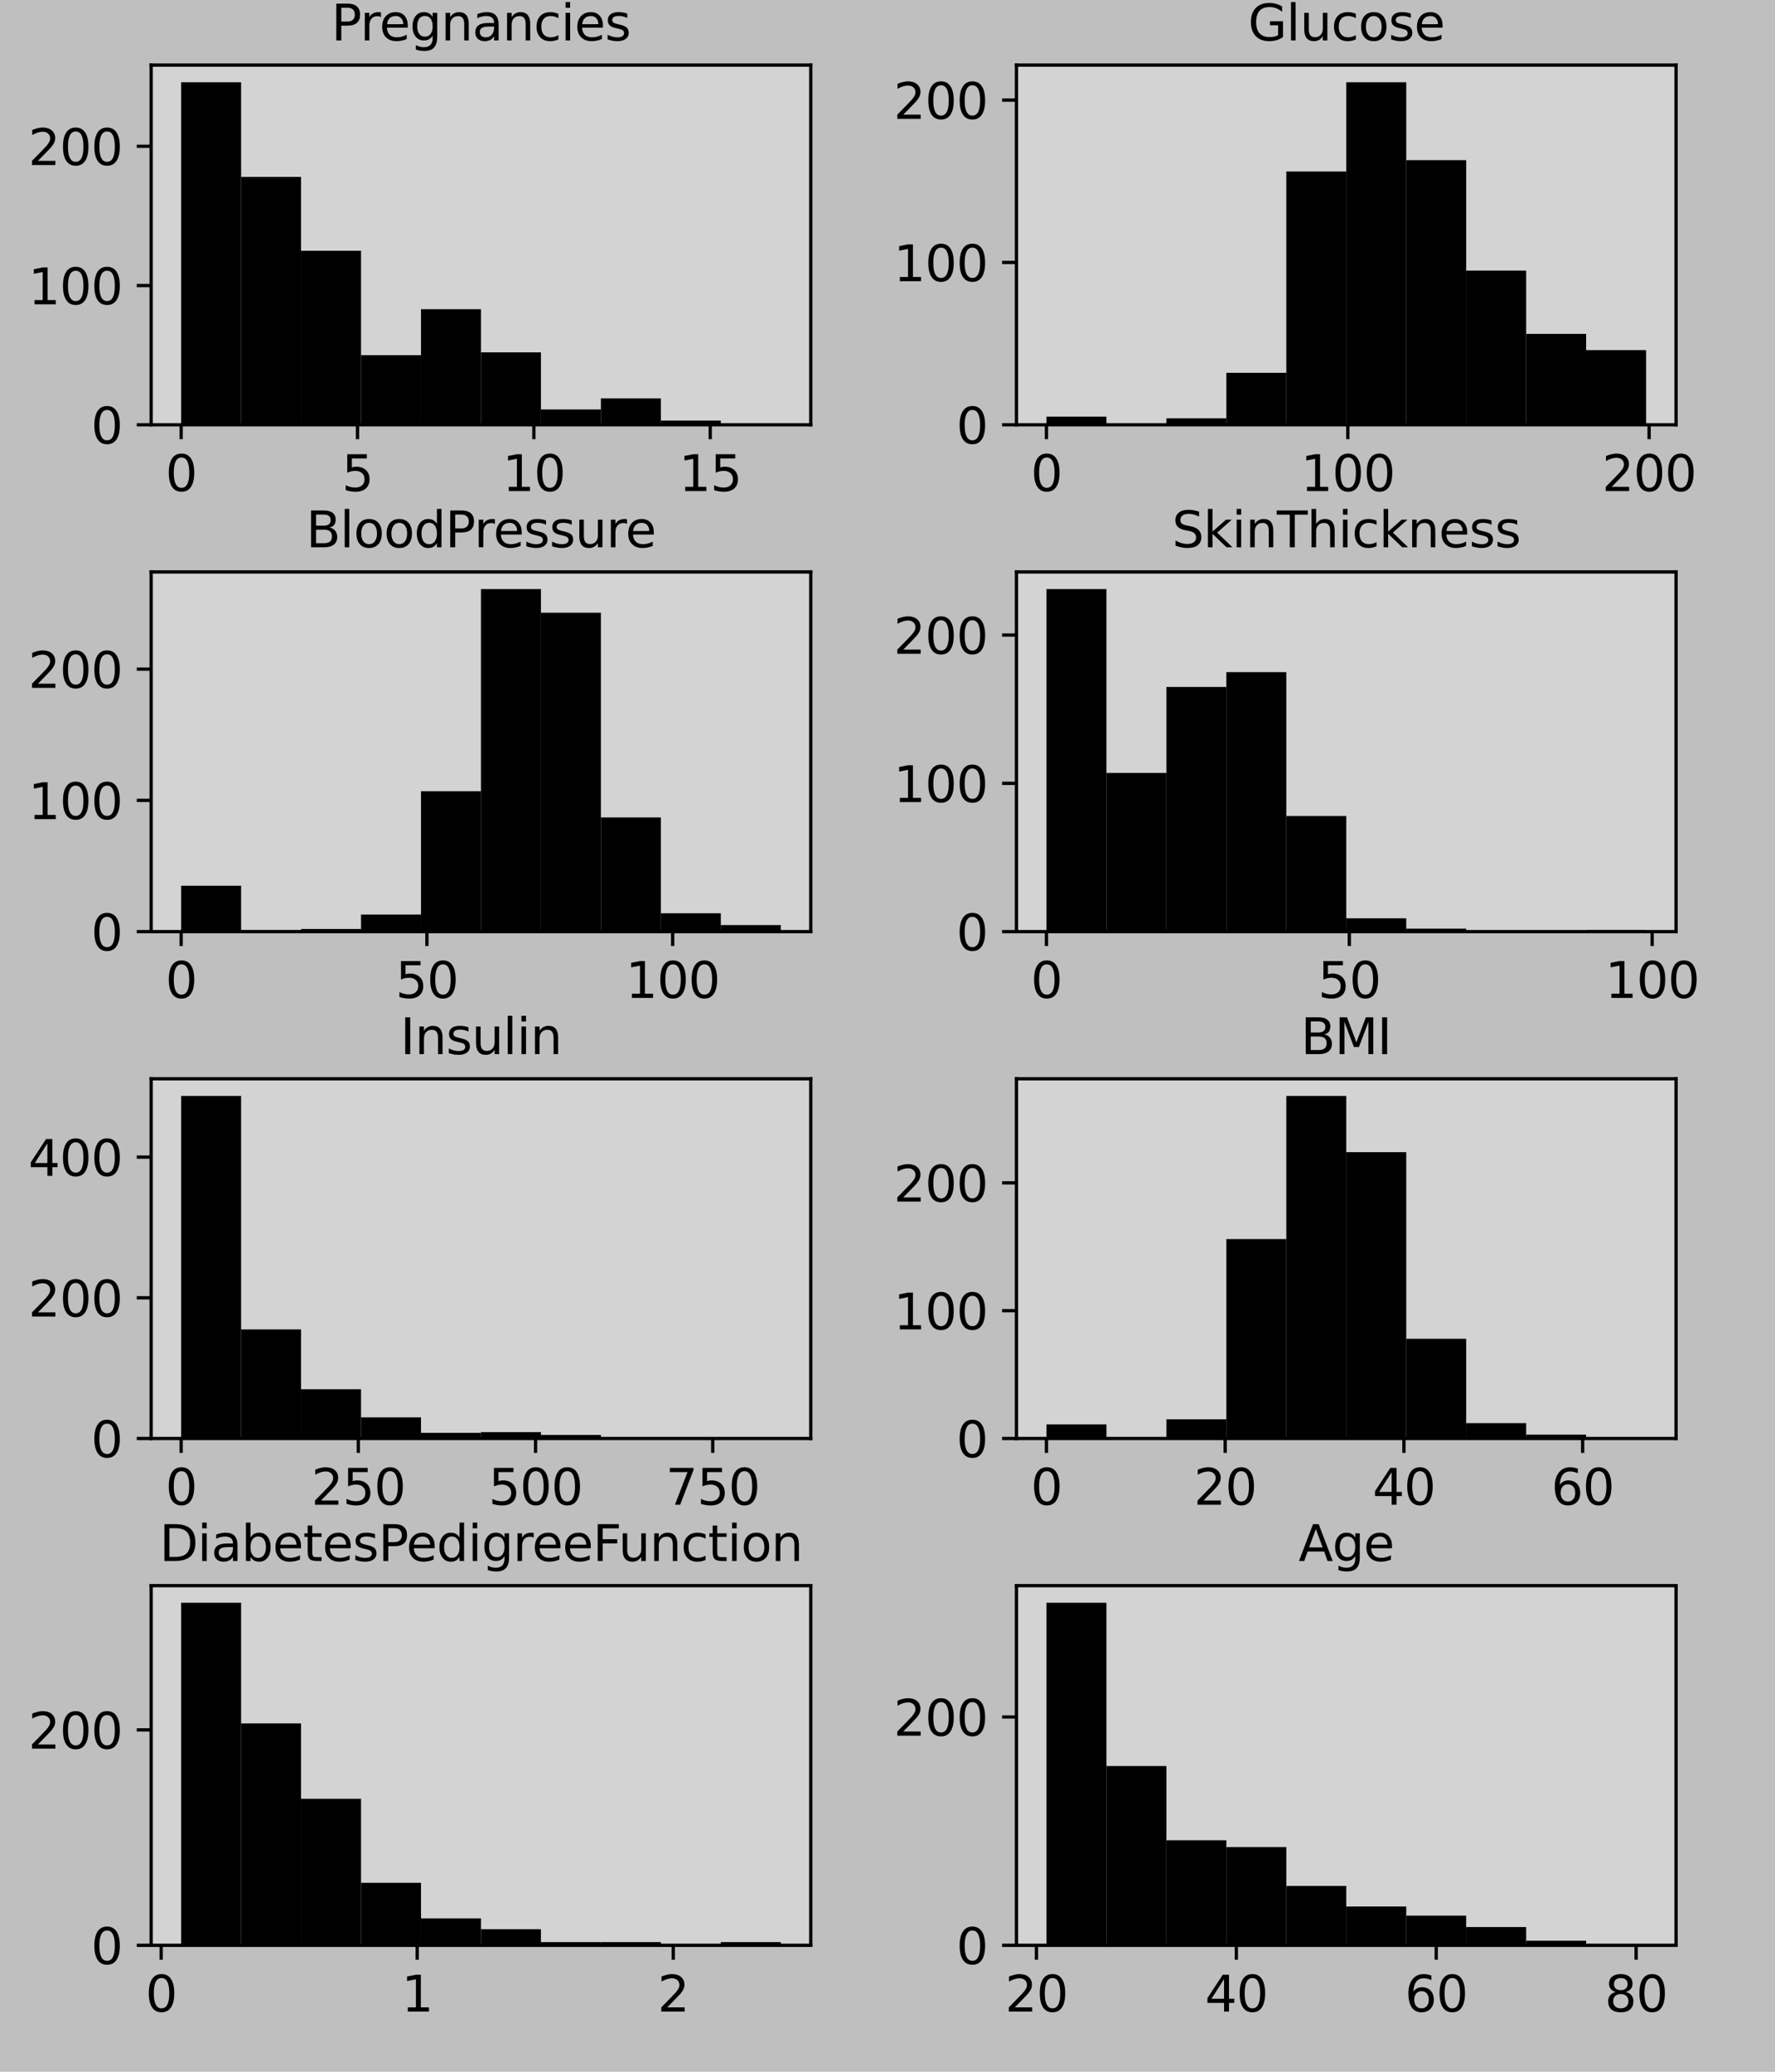 <?xml version="1.0" encoding="utf-8" standalone="no"?>
<!DOCTYPE svg PUBLIC "-//W3C//DTD SVG 1.1//EN"
  "http://www.w3.org/Graphics/SVG/1.1/DTD/svg11.dtd">
<svg xmlns:xlink="http://www.w3.org/1999/xlink" width="432pt" height="504pt" viewBox="0 0 432 504" xmlns="http://www.w3.org/2000/svg" version="1.1">
 <defs>
  <style type="text/css">*{stroke-linejoin: round; stroke-linecap: butt}</style>
 </defs>
 <g id="figure_1">
  <g id="patch_1">
   <path d="M 0 504 
L 432 504 
L 432 0 
L 0 0 
z
" style="fill: #bfbfbf"/>
  </g>
  <g id="axes_1">
   <g id="patch_2">
    <path d="M 36.79 103.34 
L 197.325 103.34 
L 197.325 15.84 
L 36.79 15.84 
z
" style="fill: #d3d3d3"/>
   </g>
   <g id="patch_3">
    <path d="M 44.087 103.34 
L 58.681 103.34 
L 58.681 20.007 
L 44.087 20.007 
z
" clip-path="url(#p2e4be256dd)"/>
   </g>
   <g id="patch_4">
    <path d="M 58.681 103.34 
L 73.275 103.34 
L 73.275 43.042 
L 58.681 43.042 
z
" clip-path="url(#p2e4be256dd)"/>
   </g>
   <g id="patch_5">
    <path d="M 73.275 103.34 
L 87.869 103.34 
L 87.869 60.996 
L 73.275 60.996 
z
" clip-path="url(#p2e4be256dd)"/>
   </g>
   <g id="patch_6">
    <path d="M 87.869 103.34 
L 102.463 103.34 
L 102.463 86.402 
L 87.869 86.402 
z
" clip-path="url(#p2e4be256dd)"/>
   </g>
   <g id="patch_7">
    <path d="M 102.463 103.34 
L 117.058 103.34 
L 117.058 75.223 
L 102.463 75.223 
z
" clip-path="url(#p2e4be256dd)"/>
   </g>
   <g id="patch_8">
    <path d="M 117.058 103.34 
L 131.652 103.34 
L 131.652 85.725 
L 117.058 85.725 
z
" clip-path="url(#p2e4be256dd)"/>
   </g>
   <g id="patch_9">
    <path d="M 131.652 103.34 
L 146.246 103.34 
L 146.246 99.614 
L 131.652 99.614 
z
" clip-path="url(#p2e4be256dd)"/>
   </g>
   <g id="patch_10">
    <path d="M 146.246 103.34 
L 160.84 103.34 
L 160.84 96.904 
L 146.246 96.904 
z
" clip-path="url(#p2e4be256dd)"/>
   </g>
   <g id="patch_11">
    <path d="M 160.84 103.34 
L 175.434 103.34 
L 175.434 102.324 
L 160.84 102.324 
z
" clip-path="url(#p2e4be256dd)"/>
   </g>
   <g id="patch_12">
    <path d="M 175.434 103.34 
L 190.028 103.34 
L 190.028 103.001 
L 175.434 103.001 
z
" clip-path="url(#p2e4be256dd)"/>
   </g>
   <g id="matplotlib.axis_1">
    <g id="xtick_1">
     <g id="line2d_1">
      <defs>
       <path id="mf053d00cb0" d="M 0 0 
L 0 3.5 
" style="stroke: #000000; stroke-width: 0.8"/>
      </defs>
      <g>
       <use xlink:href="#mf053d00cb0" x="44.087" y="103.34" style="stroke: #000000; stroke-width: 0.8"/>
      </g>
     </g>
     <g id="text_1">
      <!-- 0 -->
      <g transform="translate(40.27 119.458)scale(0.12 -0.12)">
       <defs>
        <path id="DejaVuSans-30" d="M 2034 4250 
Q 1547 4250 1301 3770 
Q 1056 3291 1056 2328 
Q 1056 1369 1301 889 
Q 1547 409 2034 409 
Q 2525 409 2770 889 
Q 3016 1369 3016 2328 
Q 3016 3291 2770 3770 
Q 2525 4250 2034 4250 
z
M 2034 4750 
Q 2819 4750 3233 4129 
Q 3647 3509 3647 2328 
Q 3647 1150 3233 529 
Q 2819 -91 2034 -91 
Q 1250 -91 836 529 
Q 422 1150 422 2328 
Q 422 3509 836 4129 
Q 1250 4750 2034 4750 
z
" transform="scale(0.016)"/>
       </defs>
       <use xlink:href="#DejaVuSans-30"/>
      </g>
     </g>
    </g>
    <g id="xtick_2">
     <g id="line2d_2">
      <g>
       <use xlink:href="#mf053d00cb0" x="87.011" y="103.34" style="stroke: #000000; stroke-width: 0.8"/>
      </g>
     </g>
     <g id="text_2">
      <!-- 5 -->
      <g transform="translate(83.193 119.458)scale(0.12 -0.12)">
       <defs>
        <path id="DejaVuSans-35" d="M 691 4666 
L 3169 4666 
L 3169 4134 
L 1269 4134 
L 1269 2991 
Q 1406 3038 1543 3061 
Q 1681 3084 1819 3084 
Q 2600 3084 3056 2656 
Q 3513 2228 3513 1497 
Q 3513 744 3044 326 
Q 2575 -91 1722 -91 
Q 1428 -91 1123 -41 
Q 819 9 494 109 
L 494 744 
Q 775 591 1075 516 
Q 1375 441 1709 441 
Q 2250 441 2565 725 
Q 2881 1009 2881 1497 
Q 2881 1984 2565 2268 
Q 2250 2553 1709 2553 
Q 1456 2553 1204 2497 
Q 953 2441 691 2322 
L 691 4666 
z
" transform="scale(0.016)"/>
       </defs>
       <use xlink:href="#DejaVuSans-35"/>
      </g>
     </g>
    </g>
    <g id="xtick_3">
     <g id="line2d_3">
      <g>
       <use xlink:href="#mf053d00cb0" x="129.935" y="103.34" style="stroke: #000000; stroke-width: 0.8"/>
      </g>
     </g>
     <g id="text_3">
      <!-- 10 -->
      <g transform="translate(122.3 119.458)scale(0.12 -0.12)">
       <defs>
        <path id="DejaVuSans-31" d="M 794 531 
L 1825 531 
L 1825 4091 
L 703 3866 
L 703 4441 
L 1819 4666 
L 2450 4666 
L 2450 531 
L 3481 531 
L 3481 0 
L 794 0 
L 794 531 
z
" transform="scale(0.016)"/>
       </defs>
       <use xlink:href="#DejaVuSans-31"/>
       <use xlink:href="#DejaVuSans-30" x="63.623"/>
      </g>
     </g>
    </g>
    <g id="xtick_4">
     <g id="line2d_4">
      <g>
       <use xlink:href="#mf053d00cb0" x="172.858" y="103.34" style="stroke: #000000; stroke-width: 0.8"/>
      </g>
     </g>
     <g id="text_4">
      <!-- 15 -->
      <g transform="translate(165.223 119.458)scale(0.12 -0.12)">
       <use xlink:href="#DejaVuSans-31"/>
       <use xlink:href="#DejaVuSans-35" x="63.623"/>
      </g>
     </g>
    </g>
   </g>
   <g id="matplotlib.axis_2">
    <g id="ytick_1">
     <g id="line2d_5">
      <defs>
       <path id="m7ae4599ee4" d="M 0 0 
L -3.5 0 
" style="stroke: #000000; stroke-width: 0.8"/>
      </defs>
      <g>
       <use xlink:href="#m7ae4599ee4" x="36.79" y="103.34" style="stroke: #000000; stroke-width: 0.8"/>
      </g>
     </g>
     <g id="text_5">
      <!-- 0 -->
      <g transform="translate(22.155 107.899)scale(0.12 -0.12)">
       <use xlink:href="#DejaVuSans-30"/>
      </g>
     </g>
    </g>
    <g id="ytick_2">
     <g id="line2d_6">
      <g>
       <use xlink:href="#m7ae4599ee4" x="36.79" y="69.465" style="stroke: #000000; stroke-width: 0.8"/>
      </g>
     </g>
     <g id="text_6">
      <!-- 100 -->
      <g transform="translate(6.885 74.024)scale(0.12 -0.12)">
       <use xlink:href="#DejaVuSans-31"/>
       <use xlink:href="#DejaVuSans-30" x="63.623"/>
       <use xlink:href="#DejaVuSans-30" x="127.246"/>
      </g>
     </g>
    </g>
    <g id="ytick_3">
     <g id="line2d_7">
      <g>
       <use xlink:href="#m7ae4599ee4" x="36.79" y="35.589" style="stroke: #000000; stroke-width: 0.8"/>
      </g>
     </g>
     <g id="text_7">
      <!-- 200 -->
      <g transform="translate(6.885 40.148)scale(0.12 -0.12)">
       <defs>
        <path id="DejaVuSans-32" d="M 1228 531 
L 3431 531 
L 3431 0 
L 469 0 
L 469 531 
Q 828 903 1448 1529 
Q 2069 2156 2228 2338 
Q 2531 2678 2651 2914 
Q 2772 3150 2772 3378 
Q 2772 3750 2511 3984 
Q 2250 4219 1831 4219 
Q 1534 4219 1204 4116 
Q 875 4013 500 3803 
L 500 4441 
Q 881 4594 1212 4672 
Q 1544 4750 1819 4750 
Q 2544 4750 2975 4387 
Q 3406 4025 3406 3419 
Q 3406 3131 3298 2873 
Q 3191 2616 2906 2266 
Q 2828 2175 2409 1742 
Q 1991 1309 1228 531 
z
" transform="scale(0.016)"/>
       </defs>
       <use xlink:href="#DejaVuSans-32"/>
       <use xlink:href="#DejaVuSans-30" x="63.623"/>
       <use xlink:href="#DejaVuSans-30" x="127.246"/>
      </g>
     </g>
    </g>
   </g>
   <g id="patch_13">
    <path d="M 36.79 103.34 
L 36.79 15.84 
" style="fill: none; stroke: #000000; stroke-width: 0.8; stroke-linejoin: miter; stroke-linecap: square"/>
   </g>
   <g id="patch_14">
    <path d="M 197.325 103.34 
L 197.325 15.84 
" style="fill: none; stroke: #000000; stroke-width: 0.8; stroke-linejoin: miter; stroke-linecap: square"/>
   </g>
   <g id="patch_15">
    <path d="M 36.79 103.34 
L 197.325 103.34 
" style="fill: none; stroke: #000000; stroke-width: 0.8; stroke-linejoin: miter; stroke-linecap: square"/>
   </g>
   <g id="patch_16">
    <path d="M 36.79 15.84 
L 197.325 15.84 
" style="fill: none; stroke: #000000; stroke-width: 0.8; stroke-linejoin: miter; stroke-linecap: square"/>
   </g>
   <g id="text_8">
    <!-- Pregnancies -->
    <g transform="translate(80.647 9.84)scale(0.12 -0.12)">
     <defs>
      <path id="DejaVuSans-50" d="M 1259 4147 
L 1259 2394 
L 2053 2394 
Q 2494 2394 2734 2622 
Q 2975 2850 2975 3272 
Q 2975 3691 2734 3919 
Q 2494 4147 2053 4147 
L 1259 4147 
z
M 628 4666 
L 2053 4666 
Q 2838 4666 3239 4311 
Q 3641 3956 3641 3272 
Q 3641 2581 3239 2228 
Q 2838 1875 2053 1875 
L 1259 1875 
L 1259 0 
L 628 0 
L 628 4666 
z
" transform="scale(0.016)"/>
      <path id="DejaVuSans-72" d="M 2631 2963 
Q 2534 3019 2420 3045 
Q 2306 3072 2169 3072 
Q 1681 3072 1420 2755 
Q 1159 2438 1159 1844 
L 1159 0 
L 581 0 
L 581 3500 
L 1159 3500 
L 1159 2956 
Q 1341 3275 1631 3429 
Q 1922 3584 2338 3584 
Q 2397 3584 2469 3576 
Q 2541 3569 2628 3553 
L 2631 2963 
z
" transform="scale(0.016)"/>
      <path id="DejaVuSans-65" d="M 3597 1894 
L 3597 1613 
L 953 1613 
Q 991 1019 1311 708 
Q 1631 397 2203 397 
Q 2534 397 2845 478 
Q 3156 559 3463 722 
L 3463 178 
Q 3153 47 2828 -22 
Q 2503 -91 2169 -91 
Q 1331 -91 842 396 
Q 353 884 353 1716 
Q 353 2575 817 3079 
Q 1281 3584 2069 3584 
Q 2775 3584 3186 3129 
Q 3597 2675 3597 1894 
z
M 3022 2063 
Q 3016 2534 2758 2815 
Q 2500 3097 2075 3097 
Q 1594 3097 1305 2825 
Q 1016 2553 972 2059 
L 3022 2063 
z
" transform="scale(0.016)"/>
      <path id="DejaVuSans-67" d="M 2906 1791 
Q 2906 2416 2648 2759 
Q 2391 3103 1925 3103 
Q 1463 3103 1205 2759 
Q 947 2416 947 1791 
Q 947 1169 1205 825 
Q 1463 481 1925 481 
Q 2391 481 2648 825 
Q 2906 1169 2906 1791 
z
M 3481 434 
Q 3481 -459 3084 -895 
Q 2688 -1331 1869 -1331 
Q 1566 -1331 1297 -1286 
Q 1028 -1241 775 -1147 
L 775 -588 
Q 1028 -725 1275 -790 
Q 1522 -856 1778 -856 
Q 2344 -856 2625 -561 
Q 2906 -266 2906 331 
L 2906 616 
Q 2728 306 2450 153 
Q 2172 0 1784 0 
Q 1141 0 747 490 
Q 353 981 353 1791 
Q 353 2603 747 3093 
Q 1141 3584 1784 3584 
Q 2172 3584 2450 3431 
Q 2728 3278 2906 2969 
L 2906 3500 
L 3481 3500 
L 3481 434 
z
" transform="scale(0.016)"/>
      <path id="DejaVuSans-6e" d="M 3513 2113 
L 3513 0 
L 2938 0 
L 2938 2094 
Q 2938 2591 2744 2837 
Q 2550 3084 2163 3084 
Q 1697 3084 1428 2787 
Q 1159 2491 1159 1978 
L 1159 0 
L 581 0 
L 581 3500 
L 1159 3500 
L 1159 2956 
Q 1366 3272 1645 3428 
Q 1925 3584 2291 3584 
Q 2894 3584 3203 3211 
Q 3513 2838 3513 2113 
z
" transform="scale(0.016)"/>
      <path id="DejaVuSans-61" d="M 2194 1759 
Q 1497 1759 1228 1600 
Q 959 1441 959 1056 
Q 959 750 1161 570 
Q 1363 391 1709 391 
Q 2188 391 2477 730 
Q 2766 1069 2766 1631 
L 2766 1759 
L 2194 1759 
z
M 3341 1997 
L 3341 0 
L 2766 0 
L 2766 531 
Q 2569 213 2275 61 
Q 1981 -91 1556 -91 
Q 1019 -91 701 211 
Q 384 513 384 1019 
Q 384 1609 779 1909 
Q 1175 2209 1959 2209 
L 2766 2209 
L 2766 2266 
Q 2766 2663 2505 2880 
Q 2244 3097 1772 3097 
Q 1472 3097 1187 3025 
Q 903 2953 641 2809 
L 641 3341 
Q 956 3463 1253 3523 
Q 1550 3584 1831 3584 
Q 2591 3584 2966 3190 
Q 3341 2797 3341 1997 
z
" transform="scale(0.016)"/>
      <path id="DejaVuSans-63" d="M 3122 3366 
L 3122 2828 
Q 2878 2963 2633 3030 
Q 2388 3097 2138 3097 
Q 1578 3097 1268 2742 
Q 959 2388 959 1747 
Q 959 1106 1268 751 
Q 1578 397 2138 397 
Q 2388 397 2633 464 
Q 2878 531 3122 666 
L 3122 134 
Q 2881 22 2623 -34 
Q 2366 -91 2075 -91 
Q 1284 -91 818 406 
Q 353 903 353 1747 
Q 353 2603 823 3093 
Q 1294 3584 2113 3584 
Q 2378 3584 2631 3529 
Q 2884 3475 3122 3366 
z
" transform="scale(0.016)"/>
      <path id="DejaVuSans-69" d="M 603 3500 
L 1178 3500 
L 1178 0 
L 603 0 
L 603 3500 
z
M 603 4863 
L 1178 4863 
L 1178 4134 
L 603 4134 
L 603 4863 
z
" transform="scale(0.016)"/>
      <path id="DejaVuSans-73" d="M 2834 3397 
L 2834 2853 
Q 2591 2978 2328 3040 
Q 2066 3103 1784 3103 
Q 1356 3103 1142 2972 
Q 928 2841 928 2578 
Q 928 2378 1081 2264 
Q 1234 2150 1697 2047 
L 1894 2003 
Q 2506 1872 2764 1633 
Q 3022 1394 3022 966 
Q 3022 478 2636 193 
Q 2250 -91 1575 -91 
Q 1294 -91 989 -36 
Q 684 19 347 128 
L 347 722 
Q 666 556 975 473 
Q 1284 391 1588 391 
Q 1994 391 2212 530 
Q 2431 669 2431 922 
Q 2431 1156 2273 1281 
Q 2116 1406 1581 1522 
L 1381 1569 
Q 847 1681 609 1914 
Q 372 2147 372 2553 
Q 372 3047 722 3315 
Q 1072 3584 1716 3584 
Q 2034 3584 2315 3537 
Q 2597 3491 2834 3397 
z
" transform="scale(0.016)"/>
     </defs>
     <use xlink:href="#DejaVuSans-50"/>
     <use xlink:href="#DejaVuSans-72" x="58.553"/>
     <use xlink:href="#DejaVuSans-65" x="97.416"/>
     <use xlink:href="#DejaVuSans-67" x="158.939"/>
     <use xlink:href="#DejaVuSans-6e" x="222.416"/>
     <use xlink:href="#DejaVuSans-61" x="285.795"/>
     <use xlink:href="#DejaVuSans-6e" x="347.074"/>
     <use xlink:href="#DejaVuSans-63" x="410.453"/>
     <use xlink:href="#DejaVuSans-69" x="465.434"/>
     <use xlink:href="#DejaVuSans-65" x="493.217"/>
     <use xlink:href="#DejaVuSans-73" x="554.74"/>
    </g>
   </g>
  </g>
  <g id="axes_2">
   <g id="patch_17">
    <path d="M 247.39 103.34 
L 407.925 103.34 
L 407.925 15.84 
L 247.39 15.84 
z
" style="fill: #d3d3d3"/>
   </g>
   <g id="patch_18">
    <path d="M 254.687 103.34 
L 269.281 103.34 
L 269.281 101.365 
L 254.687 101.365 
z
" clip-path="url(#p566c06c234)"/>
   </g>
   <g id="patch_19">
    <path d="M 269.281 103.34 
L 283.875 103.34 
L 283.875 103.34 
L 269.281 103.34 
z
" clip-path="url(#p566c06c234)"/>
   </g>
   <g id="patch_20">
    <path d="M 283.875 103.34 
L 298.469 103.34 
L 298.469 101.76 
L 283.875 101.76 
z
" clip-path="url(#p566c06c234)"/>
   </g>
   <g id="patch_21">
    <path d="M 298.469 103.34 
L 313.063 103.34 
L 313.063 90.702 
L 298.469 90.702 
z
" clip-path="url(#p566c06c234)"/>
   </g>
   <g id="patch_22">
    <path d="M 313.063 103.34 
L 327.658 103.34 
L 327.658 41.729 
L 313.063 41.729 
z
" clip-path="url(#p566c06c234)"/>
   </g>
   <g id="patch_23">
    <path d="M 327.658 103.34 
L 342.252 103.34 
L 342.252 20.007 
L 327.658 20.007 
z
" clip-path="url(#p566c06c234)"/>
   </g>
   <g id="patch_24">
    <path d="M 342.252 103.34 
L 356.846 103.34 
L 356.846 38.964 
L 342.252 38.964 
z
" clip-path="url(#p566c06c234)"/>
   </g>
   <g id="patch_25">
    <path d="M 356.846 103.34 
L 371.44 103.34 
L 371.44 65.82 
L 356.846 65.82 
z
" clip-path="url(#p566c06c234)"/>
   </g>
   <g id="patch_26">
    <path d="M 371.44 103.34 
L 386.034 103.34 
L 386.034 81.223 
L 371.44 81.223 
z
" clip-path="url(#p566c06c234)"/>
   </g>
   <g id="patch_27">
    <path d="M 386.034 103.34 
L 400.628 103.34 
L 400.628 85.173 
L 386.034 85.173 
z
" clip-path="url(#p566c06c234)"/>
   </g>
   <g id="matplotlib.axis_3">
    <g id="xtick_5">
     <g id="line2d_8">
      <g>
       <use xlink:href="#mf053d00cb0" x="254.687" y="103.34" style="stroke: #000000; stroke-width: 0.8"/>
      </g>
     </g>
     <g id="text_9">
      <!-- 0 -->
      <g transform="translate(250.87 119.458)scale(0.12 -0.12)">
       <use xlink:href="#DejaVuSans-30"/>
      </g>
     </g>
    </g>
    <g id="xtick_6">
     <g id="line2d_9">
      <g>
       <use xlink:href="#mf053d00cb0" x="328.024" y="103.34" style="stroke: #000000; stroke-width: 0.8"/>
      </g>
     </g>
     <g id="text_10">
      <!-- 100 -->
      <g transform="translate(316.572 119.458)scale(0.12 -0.12)">
       <use xlink:href="#DejaVuSans-31"/>
       <use xlink:href="#DejaVuSans-30" x="63.623"/>
       <use xlink:href="#DejaVuSans-30" x="127.246"/>
      </g>
     </g>
    </g>
    <g id="xtick_7">
     <g id="line2d_10">
      <g>
       <use xlink:href="#mf053d00cb0" x="401.361" y="103.34" style="stroke: #000000; stroke-width: 0.8"/>
      </g>
     </g>
     <g id="text_11">
      <!-- 200 -->
      <g transform="translate(389.909 119.458)scale(0.12 -0.12)">
       <use xlink:href="#DejaVuSans-32"/>
       <use xlink:href="#DejaVuSans-30" x="63.623"/>
       <use xlink:href="#DejaVuSans-30" x="127.246"/>
      </g>
     </g>
    </g>
   </g>
   <g id="matplotlib.axis_4">
    <g id="ytick_4">
     <g id="line2d_11">
      <g>
       <use xlink:href="#m7ae4599ee4" x="247.39" y="103.34" style="stroke: #000000; stroke-width: 0.8"/>
      </g>
     </g>
     <g id="text_12">
      <!-- 0 -->
      <g transform="translate(232.755 107.899)scale(0.12 -0.12)">
       <use xlink:href="#DejaVuSans-30"/>
      </g>
     </g>
    </g>
    <g id="ytick_5">
     <g id="line2d_12">
      <g>
       <use xlink:href="#m7ae4599ee4" x="247.39" y="63.846" style="stroke: #000000; stroke-width: 0.8"/>
      </g>
     </g>
     <g id="text_13">
      <!-- 100 -->
      <g transform="translate(217.485 68.405)scale(0.12 -0.12)">
       <use xlink:href="#DejaVuSans-31"/>
       <use xlink:href="#DejaVuSans-30" x="63.623"/>
       <use xlink:href="#DejaVuSans-30" x="127.246"/>
      </g>
     </g>
    </g>
    <g id="ytick_6">
     <g id="line2d_13">
      <g>
       <use xlink:href="#m7ae4599ee4" x="247.39" y="24.351" style="stroke: #000000; stroke-width: 0.8"/>
      </g>
     </g>
     <g id="text_14">
      <!-- 200 -->
      <g transform="translate(217.485 28.91)scale(0.12 -0.12)">
       <use xlink:href="#DejaVuSans-32"/>
       <use xlink:href="#DejaVuSans-30" x="63.623"/>
       <use xlink:href="#DejaVuSans-30" x="127.246"/>
      </g>
     </g>
    </g>
   </g>
   <g id="patch_28">
    <path d="M 247.39 103.34 
L 247.39 15.84 
" style="fill: none; stroke: #000000; stroke-width: 0.8; stroke-linejoin: miter; stroke-linecap: square"/>
   </g>
   <g id="patch_29">
    <path d="M 407.925 103.34 
L 407.925 15.84 
" style="fill: none; stroke: #000000; stroke-width: 0.8; stroke-linejoin: miter; stroke-linecap: square"/>
   </g>
   <g id="patch_30">
    <path d="M 247.39 103.34 
L 407.925 103.34 
" style="fill: none; stroke: #000000; stroke-width: 0.8; stroke-linejoin: miter; stroke-linecap: square"/>
   </g>
   <g id="patch_31">
    <path d="M 247.39 15.84 
L 407.925 15.84 
" style="fill: none; stroke: #000000; stroke-width: 0.8; stroke-linejoin: miter; stroke-linecap: square"/>
   </g>
   <g id="text_15">
    <!-- Glucose -->
    <g transform="translate(303.751 9.84)scale(0.12 -0.12)">
     <defs>
      <path id="DejaVuSans-47" d="M 3809 666 
L 3809 1919 
L 2778 1919 
L 2778 2438 
L 4434 2438 
L 4434 434 
Q 4069 175 3628 42 
Q 3188 -91 2688 -91 
Q 1594 -91 976 548 
Q 359 1188 359 2328 
Q 359 3472 976 4111 
Q 1594 4750 2688 4750 
Q 3144 4750 3555 4637 
Q 3966 4525 4313 4306 
L 4313 3634 
Q 3963 3931 3569 4081 
Q 3175 4231 2741 4231 
Q 1884 4231 1454 3753 
Q 1025 3275 1025 2328 
Q 1025 1384 1454 906 
Q 1884 428 2741 428 
Q 3075 428 3337 486 
Q 3600 544 3809 666 
z
" transform="scale(0.016)"/>
      <path id="DejaVuSans-6c" d="M 603 4863 
L 1178 4863 
L 1178 0 
L 603 0 
L 603 4863 
z
" transform="scale(0.016)"/>
      <path id="DejaVuSans-75" d="M 544 1381 
L 544 3500 
L 1119 3500 
L 1119 1403 
Q 1119 906 1312 657 
Q 1506 409 1894 409 
Q 2359 409 2629 706 
Q 2900 1003 2900 1516 
L 2900 3500 
L 3475 3500 
L 3475 0 
L 2900 0 
L 2900 538 
Q 2691 219 2414 64 
Q 2138 -91 1772 -91 
Q 1169 -91 856 284 
Q 544 659 544 1381 
z
M 1991 3584 
L 1991 3584 
z
" transform="scale(0.016)"/>
      <path id="DejaVuSans-6f" d="M 1959 3097 
Q 1497 3097 1228 2736 
Q 959 2375 959 1747 
Q 959 1119 1226 758 
Q 1494 397 1959 397 
Q 2419 397 2687 759 
Q 2956 1122 2956 1747 
Q 2956 2369 2687 2733 
Q 2419 3097 1959 3097 
z
M 1959 3584 
Q 2709 3584 3137 3096 
Q 3566 2609 3566 1747 
Q 3566 888 3137 398 
Q 2709 -91 1959 -91 
Q 1206 -91 779 398 
Q 353 888 353 1747 
Q 353 2609 779 3096 
Q 1206 3584 1959 3584 
z
" transform="scale(0.016)"/>
     </defs>
     <use xlink:href="#DejaVuSans-47"/>
     <use xlink:href="#DejaVuSans-6c" x="77.49"/>
     <use xlink:href="#DejaVuSans-75" x="105.273"/>
     <use xlink:href="#DejaVuSans-63" x="168.652"/>
     <use xlink:href="#DejaVuSans-6f" x="223.633"/>
     <use xlink:href="#DejaVuSans-73" x="284.814"/>
     <use xlink:href="#DejaVuSans-65" x="336.914"/>
    </g>
   </g>
  </g>
  <g id="axes_3">
   <g id="patch_32">
    <path d="M 36.79 226.64 
L 197.325 226.64 
L 197.325 139.14 
L 36.79 139.14 
z
" style="fill: #d3d3d3"/>
   </g>
   <g id="patch_33">
    <path d="M 44.087 226.64 
L 58.681 226.64 
L 58.681 215.465 
L 44.087 215.465 
z
" clip-path="url(#p3c3c43b761)"/>
   </g>
   <g id="patch_34">
    <path d="M 58.681 226.64 
L 73.275 226.64 
L 73.275 226.321 
L 58.681 226.321 
z
" clip-path="url(#p3c3c43b761)"/>
   </g>
   <g id="patch_35">
    <path d="M 73.275 226.64 
L 87.869 226.64 
L 87.869 226.001 
L 73.275 226.001 
z
" clip-path="url(#p3c3c43b761)"/>
   </g>
   <g id="patch_36">
    <path d="M 87.869 226.64 
L 102.463 226.64 
L 102.463 222.489 
L 87.869 222.489 
z
" clip-path="url(#p3c3c43b761)"/>
   </g>
   <g id="patch_37">
    <path d="M 102.463 226.64 
L 117.058 226.64 
L 117.058 192.477 
L 102.463 192.477 
z
" clip-path="url(#p3c3c43b761)"/>
   </g>
   <g id="patch_38">
    <path d="M 117.058 226.64 
L 131.652 226.64 
L 131.652 143.307 
L 117.058 143.307 
z
" clip-path="url(#p3c3c43b761)"/>
   </g>
   <g id="patch_39">
    <path d="M 131.652 226.64 
L 146.246 226.64 
L 146.246 149.054 
L 131.652 149.054 
z
" clip-path="url(#p3c3c43b761)"/>
   </g>
   <g id="patch_40">
    <path d="M 146.246 226.64 
L 160.84 226.64 
L 160.84 198.862 
L 146.246 198.862 
z
" clip-path="url(#p3c3c43b761)"/>
   </g>
   <g id="patch_41">
    <path d="M 160.84 226.64 
L 175.434 226.64 
L 175.434 222.17 
L 160.84 222.17 
z
" clip-path="url(#p3c3c43b761)"/>
   </g>
   <g id="patch_42">
    <path d="M 175.434 226.64 
L 190.028 226.64 
L 190.028 225.044 
L 175.434 225.044 
z
" clip-path="url(#p3c3c43b761)"/>
   </g>
   <g id="matplotlib.axis_5">
    <g id="xtick_8">
     <g id="line2d_14">
      <g>
       <use xlink:href="#mf053d00cb0" x="44.087" y="226.64" style="stroke: #000000; stroke-width: 0.8"/>
      </g>
     </g>
     <g id="text_16">
      <!-- 0 -->
      <g transform="translate(40.27 242.758)scale(0.12 -0.12)">
       <use xlink:href="#DejaVuSans-30"/>
      </g>
     </g>
    </g>
    <g id="xtick_9">
     <g id="line2d_15">
      <g>
       <use xlink:href="#mf053d00cb0" x="103.899" y="226.64" style="stroke: #000000; stroke-width: 0.8"/>
      </g>
     </g>
     <g id="text_17">
      <!-- 50 -->
      <g transform="translate(96.264 242.758)scale(0.12 -0.12)">
       <use xlink:href="#DejaVuSans-35"/>
       <use xlink:href="#DejaVuSans-30" x="63.623"/>
      </g>
     </g>
    </g>
    <g id="xtick_10">
     <g id="line2d_16">
      <g>
       <use xlink:href="#mf053d00cb0" x="163.711" y="226.64" style="stroke: #000000; stroke-width: 0.8"/>
      </g>
     </g>
     <g id="text_18">
      <!-- 100 -->
      <g transform="translate(152.258 242.758)scale(0.12 -0.12)">
       <use xlink:href="#DejaVuSans-31"/>
       <use xlink:href="#DejaVuSans-30" x="63.623"/>
       <use xlink:href="#DejaVuSans-30" x="127.246"/>
      </g>
     </g>
    </g>
   </g>
   <g id="matplotlib.axis_6">
    <g id="ytick_7">
     <g id="line2d_17">
      <g>
       <use xlink:href="#m7ae4599ee4" x="36.79" y="226.64" style="stroke: #000000; stroke-width: 0.8"/>
      </g>
     </g>
     <g id="text_19">
      <!-- 0 -->
      <g transform="translate(22.155 231.199)scale(0.12 -0.12)">
       <use xlink:href="#DejaVuSans-30"/>
      </g>
     </g>
    </g>
    <g id="ytick_8">
     <g id="line2d_18">
      <g>
       <use xlink:href="#m7ae4599ee4" x="36.79" y="194.712" style="stroke: #000000; stroke-width: 0.8"/>
      </g>
     </g>
     <g id="text_20">
      <!-- 100 -->
      <g transform="translate(6.885 199.271)scale(0.12 -0.12)">
       <use xlink:href="#DejaVuSans-31"/>
       <use xlink:href="#DejaVuSans-30" x="63.623"/>
       <use xlink:href="#DejaVuSans-30" x="127.246"/>
      </g>
     </g>
    </g>
    <g id="ytick_9">
     <g id="line2d_19">
      <g>
       <use xlink:href="#m7ae4599ee4" x="36.79" y="162.783" style="stroke: #000000; stroke-width: 0.8"/>
      </g>
     </g>
     <g id="text_21">
      <!-- 200 -->
      <g transform="translate(6.885 167.342)scale(0.12 -0.12)">
       <use xlink:href="#DejaVuSans-32"/>
       <use xlink:href="#DejaVuSans-30" x="63.623"/>
       <use xlink:href="#DejaVuSans-30" x="127.246"/>
      </g>
     </g>
    </g>
   </g>
   <g id="patch_43">
    <path d="M 36.79 226.64 
L 36.79 139.14 
" style="fill: none; stroke: #000000; stroke-width: 0.8; stroke-linejoin: miter; stroke-linecap: square"/>
   </g>
   <g id="patch_44">
    <path d="M 197.325 226.64 
L 197.325 139.14 
" style="fill: none; stroke: #000000; stroke-width: 0.8; stroke-linejoin: miter; stroke-linecap: square"/>
   </g>
   <g id="patch_45">
    <path d="M 36.79 226.64 
L 197.325 226.64 
" style="fill: none; stroke: #000000; stroke-width: 0.8; stroke-linejoin: miter; stroke-linecap: square"/>
   </g>
   <g id="patch_46">
    <path d="M 36.79 139.14 
L 197.325 139.14 
" style="fill: none; stroke: #000000; stroke-width: 0.8; stroke-linejoin: miter; stroke-linecap: square"/>
   </g>
   <g id="text_22">
    <!-- BloodPressure -->
    <g transform="translate(74.509 133.14)scale(0.12 -0.12)">
     <defs>
      <path id="DejaVuSans-42" d="M 1259 2228 
L 1259 519 
L 2272 519 
Q 2781 519 3026 730 
Q 3272 941 3272 1375 
Q 3272 1813 3026 2020 
Q 2781 2228 2272 2228 
L 1259 2228 
z
M 1259 4147 
L 1259 2741 
L 2194 2741 
Q 2656 2741 2882 2914 
Q 3109 3088 3109 3444 
Q 3109 3797 2882 3972 
Q 2656 4147 2194 4147 
L 1259 4147 
z
M 628 4666 
L 2241 4666 
Q 2963 4666 3353 4366 
Q 3744 4066 3744 3513 
Q 3744 3084 3544 2831 
Q 3344 2578 2956 2516 
Q 3422 2416 3680 2098 
Q 3938 1781 3938 1306 
Q 3938 681 3513 340 
Q 3088 0 2303 0 
L 628 0 
L 628 4666 
z
" transform="scale(0.016)"/>
      <path id="DejaVuSans-64" d="M 2906 2969 
L 2906 4863 
L 3481 4863 
L 3481 0 
L 2906 0 
L 2906 525 
Q 2725 213 2448 61 
Q 2172 -91 1784 -91 
Q 1150 -91 751 415 
Q 353 922 353 1747 
Q 353 2572 751 3078 
Q 1150 3584 1784 3584 
Q 2172 3584 2448 3432 
Q 2725 3281 2906 2969 
z
M 947 1747 
Q 947 1113 1208 752 
Q 1469 391 1925 391 
Q 2381 391 2643 752 
Q 2906 1113 2906 1747 
Q 2906 2381 2643 2742 
Q 2381 3103 1925 3103 
Q 1469 3103 1208 2742 
Q 947 2381 947 1747 
z
" transform="scale(0.016)"/>
     </defs>
     <use xlink:href="#DejaVuSans-42"/>
     <use xlink:href="#DejaVuSans-6c" x="68.604"/>
     <use xlink:href="#DejaVuSans-6f" x="96.387"/>
     <use xlink:href="#DejaVuSans-6f" x="157.568"/>
     <use xlink:href="#DejaVuSans-64" x="218.75"/>
     <use xlink:href="#DejaVuSans-50" x="282.227"/>
     <use xlink:href="#DejaVuSans-72" x="340.779"/>
     <use xlink:href="#DejaVuSans-65" x="379.643"/>
     <use xlink:href="#DejaVuSans-73" x="441.166"/>
     <use xlink:href="#DejaVuSans-73" x="493.266"/>
     <use xlink:href="#DejaVuSans-75" x="545.365"/>
     <use xlink:href="#DejaVuSans-72" x="608.744"/>
     <use xlink:href="#DejaVuSans-65" x="647.607"/>
    </g>
   </g>
  </g>
  <g id="axes_4">
   <g id="patch_47">
    <path d="M 247.39 226.64 
L 407.925 226.64 
L 407.925 139.14 
L 247.39 139.14 
z
" style="fill: #d3d3d3"/>
   </g>
   <g id="patch_48">
    <path d="M 254.687 226.64 
L 269.281 226.64 
L 269.281 143.307 
L 254.687 143.307 
z
" clip-path="url(#p3617628bfc)"/>
   </g>
   <g id="patch_49">
    <path d="M 269.281 226.64 
L 283.875 226.64 
L 283.875 188.04 
L 269.281 188.04 
z
" clip-path="url(#p3617628bfc)"/>
   </g>
   <g id="patch_50">
    <path d="M 283.875 226.64 
L 298.469 226.64 
L 298.469 167.116 
L 283.875 167.116 
z
" clip-path="url(#p3617628bfc)"/>
   </g>
   <g id="patch_51">
    <path d="M 298.469 226.64 
L 313.063 226.64 
L 313.063 163.509 
L 298.469 163.509 
z
" clip-path="url(#p3617628bfc)"/>
   </g>
   <g id="patch_52">
    <path d="M 313.063 226.64 
L 327.658 226.64 
L 327.658 198.501 
L 313.063 198.501 
z
" clip-path="url(#p3617628bfc)"/>
   </g>
   <g id="patch_53">
    <path d="M 327.658 226.64 
L 342.252 226.64 
L 342.252 223.393 
L 327.658 223.393 
z
" clip-path="url(#p3617628bfc)"/>
   </g>
   <g id="patch_54">
    <path d="M 342.252 226.64 
L 356.846 226.64 
L 356.846 225.918 
L 342.252 225.918 
z
" clip-path="url(#p3617628bfc)"/>
   </g>
   <g id="patch_55">
    <path d="M 356.846 226.64 
L 371.44 226.64 
L 371.44 226.64 
L 356.846 226.64 
z
" clip-path="url(#p3617628bfc)"/>
   </g>
   <g id="patch_56">
    <path d="M 371.44 226.64 
L 386.034 226.64 
L 386.034 226.64 
L 371.44 226.64 
z
" clip-path="url(#p3617628bfc)"/>
   </g>
   <g id="patch_57">
    <path d="M 386.034 226.64 
L 400.628 226.64 
L 400.628 226.279 
L 386.034 226.279 
z
" clip-path="url(#p3617628bfc)"/>
   </g>
   <g id="matplotlib.axis_7">
    <g id="xtick_11">
     <g id="line2d_20">
      <g>
       <use xlink:href="#mf053d00cb0" x="254.687" y="226.64" style="stroke: #000000; stroke-width: 0.8"/>
      </g>
     </g>
     <g id="text_23">
      <!-- 0 -->
      <g transform="translate(250.87 242.758)scale(0.12 -0.12)">
       <use xlink:href="#DejaVuSans-30"/>
      </g>
     </g>
    </g>
    <g id="xtick_12">
     <g id="line2d_21">
      <g>
       <use xlink:href="#mf053d00cb0" x="328.395" y="226.64" style="stroke: #000000; stroke-width: 0.8"/>
      </g>
     </g>
     <g id="text_24">
      <!-- 50 -->
      <g transform="translate(320.76 242.758)scale(0.12 -0.12)">
       <use xlink:href="#DejaVuSans-35"/>
       <use xlink:href="#DejaVuSans-30" x="63.623"/>
      </g>
     </g>
    </g>
    <g id="xtick_13">
     <g id="line2d_22">
      <g>
       <use xlink:href="#mf053d00cb0" x="402.102" y="226.64" style="stroke: #000000; stroke-width: 0.8"/>
      </g>
     </g>
     <g id="text_25">
      <!-- 100 -->
      <g transform="translate(390.65 242.758)scale(0.12 -0.12)">
       <use xlink:href="#DejaVuSans-31"/>
       <use xlink:href="#DejaVuSans-30" x="63.623"/>
       <use xlink:href="#DejaVuSans-30" x="127.246"/>
      </g>
     </g>
    </g>
   </g>
   <g id="matplotlib.axis_8">
    <g id="ytick_10">
     <g id="line2d_23">
      <g>
       <use xlink:href="#m7ae4599ee4" x="247.39" y="226.64" style="stroke: #000000; stroke-width: 0.8"/>
      </g>
     </g>
     <g id="text_26">
      <!-- 0 -->
      <g transform="translate(232.755 231.199)scale(0.12 -0.12)">
       <use xlink:href="#DejaVuSans-30"/>
      </g>
     </g>
    </g>
    <g id="ytick_11">
     <g id="line2d_24">
      <g>
       <use xlink:href="#m7ae4599ee4" x="247.39" y="190.565" style="stroke: #000000; stroke-width: 0.8"/>
      </g>
     </g>
     <g id="text_27">
      <!-- 100 -->
      <g transform="translate(217.485 195.124)scale(0.12 -0.12)">
       <use xlink:href="#DejaVuSans-31"/>
       <use xlink:href="#DejaVuSans-30" x="63.623"/>
       <use xlink:href="#DejaVuSans-30" x="127.246"/>
      </g>
     </g>
    </g>
    <g id="ytick_12">
     <g id="line2d_25">
      <g>
       <use xlink:href="#m7ae4599ee4" x="247.39" y="154.49" style="stroke: #000000; stroke-width: 0.8"/>
      </g>
     </g>
     <g id="text_28">
      <!-- 200 -->
      <g transform="translate(217.485 159.049)scale(0.12 -0.12)">
       <use xlink:href="#DejaVuSans-32"/>
       <use xlink:href="#DejaVuSans-30" x="63.623"/>
       <use xlink:href="#DejaVuSans-30" x="127.246"/>
      </g>
     </g>
    </g>
   </g>
   <g id="patch_58">
    <path d="M 247.39 226.64 
L 247.39 139.14 
" style="fill: none; stroke: #000000; stroke-width: 0.8; stroke-linejoin: miter; stroke-linecap: square"/>
   </g>
   <g id="patch_59">
    <path d="M 407.925 226.64 
L 407.925 139.14 
" style="fill: none; stroke: #000000; stroke-width: 0.8; stroke-linejoin: miter; stroke-linecap: square"/>
   </g>
   <g id="patch_60">
    <path d="M 247.39 226.64 
L 407.925 226.64 
" style="fill: none; stroke: #000000; stroke-width: 0.8; stroke-linejoin: miter; stroke-linecap: square"/>
   </g>
   <g id="patch_61">
    <path d="M 247.39 139.14 
L 407.925 139.14 
" style="fill: none; stroke: #000000; stroke-width: 0.8; stroke-linejoin: miter; stroke-linecap: square"/>
   </g>
   <g id="text_29">
    <!-- SkinThickness -->
    <g transform="translate(285.252 133.14)scale(0.12 -0.12)">
     <defs>
      <path id="DejaVuSans-53" d="M 3425 4513 
L 3425 3897 
Q 3066 4069 2747 4153 
Q 2428 4238 2131 4238 
Q 1616 4238 1336 4038 
Q 1056 3838 1056 3469 
Q 1056 3159 1242 3001 
Q 1428 2844 1947 2747 
L 2328 2669 
Q 3034 2534 3370 2195 
Q 3706 1856 3706 1288 
Q 3706 609 3251 259 
Q 2797 -91 1919 -91 
Q 1588 -91 1214 -16 
Q 841 59 441 206 
L 441 856 
Q 825 641 1194 531 
Q 1563 422 1919 422 
Q 2459 422 2753 634 
Q 3047 847 3047 1241 
Q 3047 1584 2836 1778 
Q 2625 1972 2144 2069 
L 1759 2144 
Q 1053 2284 737 2584 
Q 422 2884 422 3419 
Q 422 4038 858 4394 
Q 1294 4750 2059 4750 
Q 2388 4750 2728 4690 
Q 3069 4631 3425 4513 
z
" transform="scale(0.016)"/>
      <path id="DejaVuSans-6b" d="M 581 4863 
L 1159 4863 
L 1159 1991 
L 2875 3500 
L 3609 3500 
L 1753 1863 
L 3688 0 
L 2938 0 
L 1159 1709 
L 1159 0 
L 581 0 
L 581 4863 
z
" transform="scale(0.016)"/>
      <path id="DejaVuSans-54" d="M -19 4666 
L 3928 4666 
L 3928 4134 
L 2272 4134 
L 2272 0 
L 1638 0 
L 1638 4134 
L -19 4134 
L -19 4666 
z
" transform="scale(0.016)"/>
      <path id="DejaVuSans-68" d="M 3513 2113 
L 3513 0 
L 2938 0 
L 2938 2094 
Q 2938 2591 2744 2837 
Q 2550 3084 2163 3084 
Q 1697 3084 1428 2787 
Q 1159 2491 1159 1978 
L 1159 0 
L 581 0 
L 581 4863 
L 1159 4863 
L 1159 2956 
Q 1366 3272 1645 3428 
Q 1925 3584 2291 3584 
Q 2894 3584 3203 3211 
Q 3513 2838 3513 2113 
z
" transform="scale(0.016)"/>
     </defs>
     <use xlink:href="#DejaVuSans-53"/>
     <use xlink:href="#DejaVuSans-6b" x="63.477"/>
     <use xlink:href="#DejaVuSans-69" x="121.387"/>
     <use xlink:href="#DejaVuSans-6e" x="149.17"/>
     <use xlink:href="#DejaVuSans-54" x="212.549"/>
     <use xlink:href="#DejaVuSans-68" x="273.633"/>
     <use xlink:href="#DejaVuSans-69" x="337.012"/>
     <use xlink:href="#DejaVuSans-63" x="364.795"/>
     <use xlink:href="#DejaVuSans-6b" x="419.775"/>
     <use xlink:href="#DejaVuSans-6e" x="477.686"/>
     <use xlink:href="#DejaVuSans-65" x="541.064"/>
     <use xlink:href="#DejaVuSans-73" x="602.588"/>
     <use xlink:href="#DejaVuSans-73" x="654.688"/>
    </g>
   </g>
  </g>
  <g id="axes_5">
   <g id="patch_62">
    <path d="M 36.79 349.94 
L 197.325 349.94 
L 197.325 262.44 
L 36.79 262.44 
z
" style="fill: #d3d3d3"/>
   </g>
   <g id="patch_63">
    <path d="M 44.087 349.94 
L 58.681 349.94 
L 58.681 266.607 
L 44.087 266.607 
z
" clip-path="url(#p11c9621476)"/>
   </g>
   <g id="patch_64">
    <path d="M 58.681 349.94 
L 73.275 349.94 
L 73.275 323.417 
L 58.681 323.417 
z
" clip-path="url(#p11c9621476)"/>
   </g>
   <g id="patch_65">
    <path d="M 73.275 349.94 
L 87.869 349.94 
L 87.869 337.962 
L 73.275 337.962 
z
" clip-path="url(#p11c9621476)"/>
   </g>
   <g id="patch_66">
    <path d="M 87.869 349.94 
L 102.463 349.94 
L 102.463 344.807 
L 87.869 344.807 
z
" clip-path="url(#p11c9621476)"/>
   </g>
   <g id="patch_67">
    <path d="M 102.463 349.94 
L 117.058 349.94 
L 117.058 348.571 
L 102.463 348.571 
z
" clip-path="url(#p11c9621476)"/>
   </g>
   <g id="patch_68">
    <path d="M 117.058 349.94 
L 131.652 349.94 
L 131.652 348.4 
L 117.058 348.4 
z
" clip-path="url(#p11c9621476)"/>
   </g>
   <g id="patch_69">
    <path d="M 131.652 349.94 
L 146.246 349.94 
L 146.246 349.084 
L 131.652 349.084 
z
" clip-path="url(#p11c9621476)"/>
   </g>
   <g id="patch_70">
    <path d="M 146.246 349.94 
L 160.84 349.94 
L 160.84 349.769 
L 146.246 349.769 
z
" clip-path="url(#p11c9621476)"/>
   </g>
   <g id="patch_71">
    <path d="M 160.84 349.94 
L 175.434 349.94 
L 175.434 349.598 
L 160.84 349.598 
z
" clip-path="url(#p11c9621476)"/>
   </g>
   <g id="patch_72">
    <path d="M 175.434 349.94 
L 190.028 349.94 
L 190.028 349.769 
L 175.434 349.769 
z
" clip-path="url(#p11c9621476)"/>
   </g>
   <g id="matplotlib.axis_9">
    <g id="xtick_14">
     <g id="line2d_26">
      <g>
       <use xlink:href="#mf053d00cb0" x="44.087" y="349.94" style="stroke: #000000; stroke-width: 0.8"/>
      </g>
     </g>
     <g id="text_30">
      <!-- 0 -->
      <g transform="translate(40.27 366.058)scale(0.12 -0.12)">
       <use xlink:href="#DejaVuSans-30"/>
      </g>
     </g>
    </g>
    <g id="xtick_15">
     <g id="line2d_27">
      <g>
       <use xlink:href="#mf053d00cb0" x="87.214" y="349.94" style="stroke: #000000; stroke-width: 0.8"/>
      </g>
     </g>
     <g id="text_31">
      <!-- 250 -->
      <g transform="translate(75.761 366.058)scale(0.12 -0.12)">
       <use xlink:href="#DejaVuSans-32"/>
       <use xlink:href="#DejaVuSans-35" x="63.623"/>
       <use xlink:href="#DejaVuSans-30" x="127.246"/>
      </g>
     </g>
    </g>
    <g id="xtick_16">
     <g id="line2d_28">
      <g>
       <use xlink:href="#mf053d00cb0" x="130.341" y="349.94" style="stroke: #000000; stroke-width: 0.8"/>
      </g>
     </g>
     <g id="text_32">
      <!-- 500 -->
      <g transform="translate(118.888 366.058)scale(0.12 -0.12)">
       <use xlink:href="#DejaVuSans-35"/>
       <use xlink:href="#DejaVuSans-30" x="63.623"/>
       <use xlink:href="#DejaVuSans-30" x="127.246"/>
      </g>
     </g>
    </g>
    <g id="xtick_17">
     <g id="line2d_29">
      <g>
       <use xlink:href="#mf053d00cb0" x="173.467" y="349.94" style="stroke: #000000; stroke-width: 0.8"/>
      </g>
     </g>
     <g id="text_33">
      <!-- 750 -->
      <g transform="translate(162.015 366.058)scale(0.12 -0.12)">
       <defs>
        <path id="DejaVuSans-37" d="M 525 4666 
L 3525 4666 
L 3525 4397 
L 1831 0 
L 1172 0 
L 2766 4134 
L 525 4134 
L 525 4666 
z
" transform="scale(0.016)"/>
       </defs>
       <use xlink:href="#DejaVuSans-37"/>
       <use xlink:href="#DejaVuSans-35" x="63.623"/>
       <use xlink:href="#DejaVuSans-30" x="127.246"/>
      </g>
     </g>
    </g>
   </g>
   <g id="matplotlib.axis_10">
    <g id="ytick_13">
     <g id="line2d_30">
      <g>
       <use xlink:href="#m7ae4599ee4" x="36.79" y="349.94" style="stroke: #000000; stroke-width: 0.8"/>
      </g>
     </g>
     <g id="text_34">
      <!-- 0 -->
      <g transform="translate(22.155 354.499)scale(0.12 -0.12)">
       <use xlink:href="#DejaVuSans-30"/>
      </g>
     </g>
    </g>
    <g id="ytick_14">
     <g id="line2d_31">
      <g>
       <use xlink:href="#m7ae4599ee4" x="36.79" y="315.717" style="stroke: #000000; stroke-width: 0.8"/>
      </g>
     </g>
     <g id="text_35">
      <!-- 200 -->
      <g transform="translate(6.885 320.276)scale(0.12 -0.12)">
       <use xlink:href="#DejaVuSans-32"/>
       <use xlink:href="#DejaVuSans-30" x="63.623"/>
       <use xlink:href="#DejaVuSans-30" x="127.246"/>
      </g>
     </g>
    </g>
    <g id="ytick_15">
     <g id="line2d_32">
      <g>
       <use xlink:href="#m7ae4599ee4" x="36.79" y="281.494" style="stroke: #000000; stroke-width: 0.8"/>
      </g>
     </g>
     <g id="text_36">
      <!-- 400 -->
      <g transform="translate(6.885 286.053)scale(0.12 -0.12)">
       <defs>
        <path id="DejaVuSans-34" d="M 2419 4116 
L 825 1625 
L 2419 1625 
L 2419 4116 
z
M 2253 4666 
L 3047 4666 
L 3047 1625 
L 3713 1625 
L 3713 1100 
L 3047 1100 
L 3047 0 
L 2419 0 
L 2419 1100 
L 313 1100 
L 313 1709 
L 2253 4666 
z
" transform="scale(0.016)"/>
       </defs>
       <use xlink:href="#DejaVuSans-34"/>
       <use xlink:href="#DejaVuSans-30" x="63.623"/>
       <use xlink:href="#DejaVuSans-30" x="127.246"/>
      </g>
     </g>
    </g>
   </g>
   <g id="patch_73">
    <path d="M 36.79 349.94 
L 36.79 262.44 
" style="fill: none; stroke: #000000; stroke-width: 0.8; stroke-linejoin: miter; stroke-linecap: square"/>
   </g>
   <g id="patch_74">
    <path d="M 197.325 349.94 
L 197.325 262.44 
" style="fill: none; stroke: #000000; stroke-width: 0.8; stroke-linejoin: miter; stroke-linecap: square"/>
   </g>
   <g id="patch_75">
    <path d="M 36.79 349.94 
L 197.325 349.94 
" style="fill: none; stroke: #000000; stroke-width: 0.8; stroke-linejoin: miter; stroke-linecap: square"/>
   </g>
   <g id="patch_76">
    <path d="M 36.79 262.44 
L 197.325 262.44 
" style="fill: none; stroke: #000000; stroke-width: 0.8; stroke-linejoin: miter; stroke-linecap: square"/>
   </g>
   <g id="text_37">
    <!-- Insulin -->
    <g transform="translate(97.421 256.44)scale(0.12 -0.12)">
     <defs>
      <path id="DejaVuSans-49" d="M 628 4666 
L 1259 4666 
L 1259 0 
L 628 0 
L 628 4666 
z
" transform="scale(0.016)"/>
     </defs>
     <use xlink:href="#DejaVuSans-49"/>
     <use xlink:href="#DejaVuSans-6e" x="29.492"/>
     <use xlink:href="#DejaVuSans-73" x="92.871"/>
     <use xlink:href="#DejaVuSans-75" x="144.971"/>
     <use xlink:href="#DejaVuSans-6c" x="208.35"/>
     <use xlink:href="#DejaVuSans-69" x="236.133"/>
     <use xlink:href="#DejaVuSans-6e" x="263.916"/>
    </g>
   </g>
  </g>
  <g id="axes_6">
   <g id="patch_77">
    <path d="M 247.39 349.94 
L 407.925 349.94 
L 407.925 262.44 
L 247.39 262.44 
z
" style="fill: #d3d3d3"/>
   </g>
   <g id="patch_78">
    <path d="M 254.687 349.94 
L 269.281 349.94 
L 269.281 346.52 
L 254.687 346.52 
z
" clip-path="url(#p83c8cce4c2)"/>
   </g>
   <g id="patch_79">
    <path d="M 269.281 349.94 
L 283.875 349.94 
L 283.875 349.94 
L 269.281 349.94 
z
" clip-path="url(#p83c8cce4c2)"/>
   </g>
   <g id="patch_80">
    <path d="M 283.875 349.94 
L 298.469 349.94 
L 298.469 345.276 
L 283.875 345.276 
z
" clip-path="url(#p83c8cce4c2)"/>
   </g>
   <g id="patch_81">
    <path d="M 298.469 349.94 
L 313.063 349.94 
L 313.063 301.433 
L 298.469 301.433 
z
" clip-path="url(#p83c8cce4c2)"/>
   </g>
   <g id="patch_82">
    <path d="M 313.063 349.94 
L 327.658 349.94 
L 327.658 266.607 
L 313.063 266.607 
z
" clip-path="url(#p83c8cce4c2)"/>
   </g>
   <g id="patch_83">
    <path d="M 327.658 349.94 
L 342.252 349.94 
L 342.252 280.288 
L 327.658 280.288 
z
" clip-path="url(#p83c8cce4c2)"/>
   </g>
   <g id="patch_84">
    <path d="M 342.252 349.94 
L 356.846 349.94 
L 356.846 325.686 
L 342.252 325.686 
z
" clip-path="url(#p83c8cce4c2)"/>
   </g>
   <g id="patch_85">
    <path d="M 356.846 349.94 
L 371.44 349.94 
L 371.44 346.209 
L 356.846 346.209 
z
" clip-path="url(#p83c8cce4c2)"/>
   </g>
   <g id="patch_86">
    <path d="M 371.44 349.94 
L 386.034 349.94 
L 386.034 349.007 
L 371.44 349.007 
z
" clip-path="url(#p83c8cce4c2)"/>
   </g>
   <g id="patch_87">
    <path d="M 386.034 349.94 
L 400.628 349.94 
L 400.628 349.629 
L 386.034 349.629 
z
" clip-path="url(#p83c8cce4c2)"/>
   </g>
   <g id="matplotlib.axis_11">
    <g id="xtick_18">
     <g id="line2d_33">
      <g>
       <use xlink:href="#mf053d00cb0" x="254.687" y="349.94" style="stroke: #000000; stroke-width: 0.8"/>
      </g>
     </g>
     <g id="text_38">
      <!-- 0 -->
      <g transform="translate(250.87 366.058)scale(0.12 -0.12)">
       <use xlink:href="#DejaVuSans-30"/>
      </g>
     </g>
    </g>
    <g id="xtick_19">
     <g id="line2d_34">
      <g>
       <use xlink:href="#mf053d00cb0" x="298.187" y="349.94" style="stroke: #000000; stroke-width: 0.8"/>
      </g>
     </g>
     <g id="text_39">
      <!-- 20 -->
      <g transform="translate(290.552 366.058)scale(0.12 -0.12)">
       <use xlink:href="#DejaVuSans-32"/>
       <use xlink:href="#DejaVuSans-30" x="63.623"/>
      </g>
     </g>
    </g>
    <g id="xtick_20">
     <g id="line2d_35">
      <g>
       <use xlink:href="#mf053d00cb0" x="341.686" y="349.94" style="stroke: #000000; stroke-width: 0.8"/>
      </g>
     </g>
     <g id="text_40">
      <!-- 40 -->
      <g transform="translate(334.051 366.058)scale(0.12 -0.12)">
       <use xlink:href="#DejaVuSans-34"/>
       <use xlink:href="#DejaVuSans-30" x="63.623"/>
      </g>
     </g>
    </g>
    <g id="xtick_21">
     <g id="line2d_36">
      <g>
       <use xlink:href="#mf053d00cb0" x="385.186" y="349.94" style="stroke: #000000; stroke-width: 0.8"/>
      </g>
     </g>
     <g id="text_41">
      <!-- 60 -->
      <g transform="translate(377.551 366.058)scale(0.12 -0.12)">
       <defs>
        <path id="DejaVuSans-36" d="M 2113 2584 
Q 1688 2584 1439 2293 
Q 1191 2003 1191 1497 
Q 1191 994 1439 701 
Q 1688 409 2113 409 
Q 2538 409 2786 701 
Q 3034 994 3034 1497 
Q 3034 2003 2786 2293 
Q 2538 2584 2113 2584 
z
M 3366 4563 
L 3366 3988 
Q 3128 4100 2886 4159 
Q 2644 4219 2406 4219 
Q 1781 4219 1451 3797 
Q 1122 3375 1075 2522 
Q 1259 2794 1537 2939 
Q 1816 3084 2150 3084 
Q 2853 3084 3261 2657 
Q 3669 2231 3669 1497 
Q 3669 778 3244 343 
Q 2819 -91 2113 -91 
Q 1303 -91 875 529 
Q 447 1150 447 2328 
Q 447 3434 972 4092 
Q 1497 4750 2381 4750 
Q 2619 4750 2861 4703 
Q 3103 4656 3366 4563 
z
" transform="scale(0.016)"/>
       </defs>
       <use xlink:href="#DejaVuSans-36"/>
       <use xlink:href="#DejaVuSans-30" x="63.623"/>
      </g>
     </g>
    </g>
   </g>
   <g id="matplotlib.axis_12">
    <g id="ytick_16">
     <g id="line2d_37">
      <g>
       <use xlink:href="#m7ae4599ee4" x="247.39" y="349.94" style="stroke: #000000; stroke-width: 0.8"/>
      </g>
     </g>
     <g id="text_42">
      <!-- 0 -->
      <g transform="translate(232.755 354.499)scale(0.12 -0.12)">
       <use xlink:href="#DejaVuSans-30"/>
      </g>
     </g>
    </g>
    <g id="ytick_17">
     <g id="line2d_38">
      <g>
       <use xlink:href="#m7ae4599ee4" x="247.39" y="318.845" style="stroke: #000000; stroke-width: 0.8"/>
      </g>
     </g>
     <g id="text_43">
      <!-- 100 -->
      <g transform="translate(217.485 323.405)scale(0.12 -0.12)">
       <use xlink:href="#DejaVuSans-31"/>
       <use xlink:href="#DejaVuSans-30" x="63.623"/>
       <use xlink:href="#DejaVuSans-30" x="127.246"/>
      </g>
     </g>
    </g>
    <g id="ytick_18">
     <g id="line2d_39">
      <g>
       <use xlink:href="#m7ae4599ee4" x="247.39" y="287.751" style="stroke: #000000; stroke-width: 0.8"/>
      </g>
     </g>
     <g id="text_44">
      <!-- 200 -->
      <g transform="translate(217.485 292.31)scale(0.12 -0.12)">
       <use xlink:href="#DejaVuSans-32"/>
       <use xlink:href="#DejaVuSans-30" x="63.623"/>
       <use xlink:href="#DejaVuSans-30" x="127.246"/>
      </g>
     </g>
    </g>
   </g>
   <g id="patch_88">
    <path d="M 247.39 349.94 
L 247.39 262.44 
" style="fill: none; stroke: #000000; stroke-width: 0.8; stroke-linejoin: miter; stroke-linecap: square"/>
   </g>
   <g id="patch_89">
    <path d="M 407.925 349.94 
L 407.925 262.44 
" style="fill: none; stroke: #000000; stroke-width: 0.8; stroke-linejoin: miter; stroke-linecap: square"/>
   </g>
   <g id="patch_90">
    <path d="M 247.39 349.94 
L 407.925 349.94 
" style="fill: none; stroke: #000000; stroke-width: 0.8; stroke-linejoin: miter; stroke-linecap: square"/>
   </g>
   <g id="patch_91">
    <path d="M 247.39 262.44 
L 407.925 262.44 
" style="fill: none; stroke: #000000; stroke-width: 0.8; stroke-linejoin: miter; stroke-linecap: square"/>
   </g>
   <g id="text_45">
    <!-- BMI -->
    <g transform="translate(316.594 256.44)scale(0.12 -0.12)">
     <defs>
      <path id="DejaVuSans-4d" d="M 628 4666 
L 1569 4666 
L 2759 1491 
L 3956 4666 
L 4897 4666 
L 4897 0 
L 4281 0 
L 4281 4097 
L 3078 897 
L 2444 897 
L 1241 4097 
L 1241 0 
L 628 0 
L 628 4666 
z
" transform="scale(0.016)"/>
     </defs>
     <use xlink:href="#DejaVuSans-42"/>
     <use xlink:href="#DejaVuSans-4d" x="68.604"/>
     <use xlink:href="#DejaVuSans-49" x="154.883"/>
    </g>
   </g>
  </g>
  <g id="axes_7">
   <g id="patch_92">
    <path d="M 36.79 473.24 
L 197.325 473.24 
L 197.325 385.74 
L 36.79 385.74 
z
" style="fill: #d3d3d3"/>
   </g>
   <g id="patch_93">
    <path d="M 44.087 473.24 
L 58.681 473.24 
L 58.681 389.907 
L 44.087 389.907 
z
" clip-path="url(#p352ed9a116)"/>
   </g>
   <g id="patch_94">
    <path d="M 58.681 473.24 
L 73.275 473.24 
L 73.275 419.257 
L 58.681 419.257 
z
" clip-path="url(#p352ed9a116)"/>
   </g>
   <g id="patch_95">
    <path d="M 73.275 473.24 
L 87.869 473.24 
L 87.869 437.601 
L 73.275 437.601 
z
" clip-path="url(#p352ed9a116)"/>
   </g>
   <g id="patch_96">
    <path d="M 87.869 473.24 
L 102.463 473.24 
L 102.463 458.041 
L 87.869 458.041 
z
" clip-path="url(#p352ed9a116)"/>
   </g>
   <g id="patch_97">
    <path d="M 102.463 473.24 
L 117.058 473.24 
L 117.058 466.689 
L 102.463 466.689 
z
" clip-path="url(#p352ed9a116)"/>
   </g>
   <g id="patch_98">
    <path d="M 117.058 473.24 
L 131.652 473.24 
L 131.652 469.309 
L 117.058 469.309 
z
" clip-path="url(#p352ed9a116)"/>
   </g>
   <g id="patch_99">
    <path d="M 131.652 473.24 
L 146.246 473.24 
L 146.246 472.454 
L 131.652 472.454 
z
" clip-path="url(#p352ed9a116)"/>
   </g>
   <g id="patch_100">
    <path d="M 146.246 473.24 
L 160.84 473.24 
L 160.84 472.454 
L 146.246 472.454 
z
" clip-path="url(#p352ed9a116)"/>
   </g>
   <g id="patch_101">
    <path d="M 160.84 473.24 
L 175.434 473.24 
L 175.434 472.978 
L 160.84 472.978 
z
" clip-path="url(#p352ed9a116)"/>
   </g>
   <g id="patch_102">
    <path d="M 175.434 473.24 
L 190.028 473.24 
L 190.028 472.454 
L 175.434 472.454 
z
" clip-path="url(#p352ed9a116)"/>
   </g>
   <g id="matplotlib.axis_13">
    <g id="xtick_22">
     <g id="line2d_40">
      <g>
       <use xlink:href="#mf053d00cb0" x="39.227" y="473.24" style="stroke: #000000; stroke-width: 0.8"/>
      </g>
     </g>
     <g id="text_46">
      <!-- 0 -->
      <g transform="translate(35.409 489.358)scale(0.12 -0.12)">
       <use xlink:href="#DejaVuSans-30"/>
      </g>
     </g>
    </g>
    <g id="xtick_23">
     <g id="line2d_41">
      <g>
       <use xlink:href="#mf053d00cb0" x="101.541" y="473.24" style="stroke: #000000; stroke-width: 0.8"/>
      </g>
     </g>
     <g id="text_47">
      <!-- 1 -->
      <g transform="translate(97.724 489.358)scale(0.12 -0.12)">
       <use xlink:href="#DejaVuSans-31"/>
      </g>
     </g>
    </g>
    <g id="xtick_24">
     <g id="line2d_42">
      <g>
       <use xlink:href="#mf053d00cb0" x="163.856" y="473.24" style="stroke: #000000; stroke-width: 0.8"/>
      </g>
     </g>
     <g id="text_48">
      <!-- 2 -->
      <g transform="translate(160.038 489.358)scale(0.12 -0.12)">
       <use xlink:href="#DejaVuSans-32"/>
      </g>
     </g>
    </g>
   </g>
   <g id="matplotlib.axis_14">
    <g id="ytick_19">
     <g id="line2d_43">
      <g>
       <use xlink:href="#m7ae4599ee4" x="36.79" y="473.24" style="stroke: #000000; stroke-width: 0.8"/>
      </g>
     </g>
     <g id="text_49">
      <!-- 0 -->
      <g transform="translate(22.155 477.799)scale(0.12 -0.12)">
       <use xlink:href="#DejaVuSans-30"/>
      </g>
     </g>
    </g>
    <g id="ytick_20">
     <g id="line2d_44">
      <g>
       <use xlink:href="#m7ae4599ee4" x="36.79" y="420.829" style="stroke: #000000; stroke-width: 0.8"/>
      </g>
     </g>
     <g id="text_50">
      <!-- 200 -->
      <g transform="translate(6.885 425.388)scale(0.12 -0.12)">
       <use xlink:href="#DejaVuSans-32"/>
       <use xlink:href="#DejaVuSans-30" x="63.623"/>
       <use xlink:href="#DejaVuSans-30" x="127.246"/>
      </g>
     </g>
    </g>
   </g>
   <g id="patch_103">
    <path d="M 36.79 473.24 
L 36.79 385.74 
" style="fill: none; stroke: #000000; stroke-width: 0.8; stroke-linejoin: miter; stroke-linecap: square"/>
   </g>
   <g id="patch_104">
    <path d="M 197.325 473.24 
L 197.325 385.74 
" style="fill: none; stroke: #000000; stroke-width: 0.8; stroke-linejoin: miter; stroke-linecap: square"/>
   </g>
   <g id="patch_105">
    <path d="M 36.79 473.24 
L 197.325 473.24 
" style="fill: none; stroke: #000000; stroke-width: 0.8; stroke-linejoin: miter; stroke-linecap: square"/>
   </g>
   <g id="patch_106">
    <path d="M 36.79 385.74 
L 197.325 385.74 
" style="fill: none; stroke: #000000; stroke-width: 0.8; stroke-linejoin: miter; stroke-linecap: square"/>
   </g>
   <g id="text_51">
    <!-- DiabetesPedigreeFunction -->
    <g transform="translate(38.813 379.74)scale(0.12 -0.12)">
     <defs>
      <path id="DejaVuSans-44" d="M 1259 4147 
L 1259 519 
L 2022 519 
Q 2988 519 3436 956 
Q 3884 1394 3884 2338 
Q 3884 3275 3436 3711 
Q 2988 4147 2022 4147 
L 1259 4147 
z
M 628 4666 
L 1925 4666 
Q 3281 4666 3915 4102 
Q 4550 3538 4550 2338 
Q 4550 1131 3912 565 
Q 3275 0 1925 0 
L 628 0 
L 628 4666 
z
" transform="scale(0.016)"/>
      <path id="DejaVuSans-62" d="M 3116 1747 
Q 3116 2381 2855 2742 
Q 2594 3103 2138 3103 
Q 1681 3103 1420 2742 
Q 1159 2381 1159 1747 
Q 1159 1113 1420 752 
Q 1681 391 2138 391 
Q 2594 391 2855 752 
Q 3116 1113 3116 1747 
z
M 1159 2969 
Q 1341 3281 1617 3432 
Q 1894 3584 2278 3584 
Q 2916 3584 3314 3078 
Q 3713 2572 3713 1747 
Q 3713 922 3314 415 
Q 2916 -91 2278 -91 
Q 1894 -91 1617 61 
Q 1341 213 1159 525 
L 1159 0 
L 581 0 
L 581 4863 
L 1159 4863 
L 1159 2969 
z
" transform="scale(0.016)"/>
      <path id="DejaVuSans-74" d="M 1172 4494 
L 1172 3500 
L 2356 3500 
L 2356 3053 
L 1172 3053 
L 1172 1153 
Q 1172 725 1289 603 
Q 1406 481 1766 481 
L 2356 481 
L 2356 0 
L 1766 0 
Q 1100 0 847 248 
Q 594 497 594 1153 
L 594 3053 
L 172 3053 
L 172 3500 
L 594 3500 
L 594 4494 
L 1172 4494 
z
" transform="scale(0.016)"/>
      <path id="DejaVuSans-46" d="M 628 4666 
L 3309 4666 
L 3309 4134 
L 1259 4134 
L 1259 2759 
L 3109 2759 
L 3109 2228 
L 1259 2228 
L 1259 0 
L 628 0 
L 628 4666 
z
" transform="scale(0.016)"/>
     </defs>
     <use xlink:href="#DejaVuSans-44"/>
     <use xlink:href="#DejaVuSans-69" x="77.002"/>
     <use xlink:href="#DejaVuSans-61" x="104.785"/>
     <use xlink:href="#DejaVuSans-62" x="166.064"/>
     <use xlink:href="#DejaVuSans-65" x="229.541"/>
     <use xlink:href="#DejaVuSans-74" x="291.064"/>
     <use xlink:href="#DejaVuSans-65" x="330.273"/>
     <use xlink:href="#DejaVuSans-73" x="391.797"/>
     <use xlink:href="#DejaVuSans-50" x="443.896"/>
     <use xlink:href="#DejaVuSans-65" x="500.574"/>
     <use xlink:href="#DejaVuSans-64" x="562.098"/>
     <use xlink:href="#DejaVuSans-69" x="625.574"/>
     <use xlink:href="#DejaVuSans-67" x="653.357"/>
     <use xlink:href="#DejaVuSans-72" x="716.834"/>
     <use xlink:href="#DejaVuSans-65" x="755.697"/>
     <use xlink:href="#DejaVuSans-65" x="817.221"/>
     <use xlink:href="#DejaVuSans-46" x="878.744"/>
     <use xlink:href="#DejaVuSans-75" x="930.764"/>
     <use xlink:href="#DejaVuSans-6e" x="994.143"/>
     <use xlink:href="#DejaVuSans-63" x="1057.521"/>
     <use xlink:href="#DejaVuSans-74" x="1112.502"/>
     <use xlink:href="#DejaVuSans-69" x="1151.711"/>
     <use xlink:href="#DejaVuSans-6f" x="1179.494"/>
     <use xlink:href="#DejaVuSans-6e" x="1240.676"/>
    </g>
   </g>
  </g>
  <g id="axes_8">
   <g id="patch_107">
    <path d="M 247.39 473.24 
L 407.925 473.24 
L 407.925 385.74 
L 247.39 385.74 
z
" style="fill: #d3d3d3"/>
   </g>
   <g id="patch_108">
    <path d="M 254.687 473.24 
L 269.281 473.24 
L 269.281 389.907 
L 254.687 389.907 
z
" clip-path="url(#p306a706845)"/>
   </g>
   <g id="patch_109">
    <path d="M 269.281 473.24 
L 283.875 473.24 
L 283.875 429.629 
L 269.281 429.629 
z
" clip-path="url(#p306a706845)"/>
   </g>
   <g id="patch_110">
    <path d="M 283.875 473.24 
L 298.469 473.24 
L 298.469 447.684 
L 283.875 447.684 
z
" clip-path="url(#p306a706845)"/>
   </g>
   <g id="patch_111">
    <path d="M 298.469 473.24 
L 313.063 473.24 
L 313.063 449.351 
L 298.469 449.351 
z
" clip-path="url(#p306a706845)"/>
   </g>
   <g id="patch_112">
    <path d="M 313.063 473.24 
L 327.658 473.24 
L 327.658 458.796 
L 313.063 458.796 
z
" clip-path="url(#p306a706845)"/>
   </g>
   <g id="patch_113">
    <path d="M 327.658 473.24 
L 342.252 473.24 
L 342.252 463.796 
L 327.658 463.796 
z
" clip-path="url(#p306a706845)"/>
   </g>
   <g id="patch_114">
    <path d="M 342.252 473.24 
L 356.846 473.24 
L 356.846 466.018 
L 342.252 466.018 
z
" clip-path="url(#p306a706845)"/>
   </g>
   <g id="patch_115">
    <path d="M 356.846 473.24 
L 371.44 473.24 
L 371.44 468.796 
L 356.846 468.796 
z
" clip-path="url(#p306a706845)"/>
   </g>
   <g id="patch_116">
    <path d="M 371.44 473.24 
L 386.034 473.24 
L 386.034 472.129 
L 371.44 472.129 
z
" clip-path="url(#p306a706845)"/>
   </g>
   <g id="patch_117">
    <path d="M 386.034 473.24 
L 400.628 473.24 
L 400.628 472.962 
L 386.034 472.962 
z
" clip-path="url(#p306a706845)"/>
   </g>
   <g id="matplotlib.axis_15">
    <g id="xtick_25">
     <g id="line2d_45">
      <g>
       <use xlink:href="#mf053d00cb0" x="252.255" y="473.24" style="stroke: #000000; stroke-width: 0.8"/>
      </g>
     </g>
     <g id="text_52">
      <!-- 20 -->
      <g transform="translate(244.62 489.358)scale(0.12 -0.12)">
       <use xlink:href="#DejaVuSans-32"/>
       <use xlink:href="#DejaVuSans-30" x="63.623"/>
      </g>
     </g>
    </g>
    <g id="xtick_26">
     <g id="line2d_46">
      <g>
       <use xlink:href="#mf053d00cb0" x="300.902" y="473.24" style="stroke: #000000; stroke-width: 0.8"/>
      </g>
     </g>
     <g id="text_53">
      <!-- 40 -->
      <g transform="translate(293.267 489.358)scale(0.12 -0.12)">
       <use xlink:href="#DejaVuSans-34"/>
       <use xlink:href="#DejaVuSans-30" x="63.623"/>
      </g>
     </g>
    </g>
    <g id="xtick_27">
     <g id="line2d_47">
      <g>
       <use xlink:href="#mf053d00cb0" x="349.549" y="473.24" style="stroke: #000000; stroke-width: 0.8"/>
      </g>
     </g>
     <g id="text_54">
      <!-- 60 -->
      <g transform="translate(341.914 489.358)scale(0.12 -0.12)">
       <use xlink:href="#DejaVuSans-36"/>
       <use xlink:href="#DejaVuSans-30" x="63.623"/>
      </g>
     </g>
    </g>
    <g id="xtick_28">
     <g id="line2d_48">
      <g>
       <use xlink:href="#mf053d00cb0" x="398.196" y="473.24" style="stroke: #000000; stroke-width: 0.8"/>
      </g>
     </g>
     <g id="text_55">
      <!-- 80 -->
      <g transform="translate(390.561 489.358)scale(0.12 -0.12)">
       <defs>
        <path id="DejaVuSans-38" d="M 2034 2216 
Q 1584 2216 1326 1975 
Q 1069 1734 1069 1313 
Q 1069 891 1326 650 
Q 1584 409 2034 409 
Q 2484 409 2743 651 
Q 3003 894 3003 1313 
Q 3003 1734 2745 1975 
Q 2488 2216 2034 2216 
z
M 1403 2484 
Q 997 2584 770 2862 
Q 544 3141 544 3541 
Q 544 4100 942 4425 
Q 1341 4750 2034 4750 
Q 2731 4750 3128 4425 
Q 3525 4100 3525 3541 
Q 3525 3141 3298 2862 
Q 3072 2584 2669 2484 
Q 3125 2378 3379 2068 
Q 3634 1759 3634 1313 
Q 3634 634 3220 271 
Q 2806 -91 2034 -91 
Q 1263 -91 848 271 
Q 434 634 434 1313 
Q 434 1759 690 2068 
Q 947 2378 1403 2484 
z
M 1172 3481 
Q 1172 3119 1398 2916 
Q 1625 2713 2034 2713 
Q 2441 2713 2670 2916 
Q 2900 3119 2900 3481 
Q 2900 3844 2670 4047 
Q 2441 4250 2034 4250 
Q 1625 4250 1398 4047 
Q 1172 3844 1172 3481 
z
" transform="scale(0.016)"/>
       </defs>
       <use xlink:href="#DejaVuSans-38"/>
       <use xlink:href="#DejaVuSans-30" x="63.623"/>
      </g>
     </g>
    </g>
   </g>
   <g id="matplotlib.axis_16">
    <g id="ytick_21">
     <g id="line2d_49">
      <g>
       <use xlink:href="#m7ae4599ee4" x="247.39" y="473.24" style="stroke: #000000; stroke-width: 0.8"/>
      </g>
     </g>
     <g id="text_56">
      <!-- 0 -->
      <g transform="translate(232.755 477.799)scale(0.12 -0.12)">
       <use xlink:href="#DejaVuSans-30"/>
      </g>
     </g>
    </g>
    <g id="ytick_22">
     <g id="line2d_50">
      <g>
       <use xlink:href="#m7ae4599ee4" x="247.39" y="417.684" style="stroke: #000000; stroke-width: 0.8"/>
      </g>
     </g>
     <g id="text_57">
      <!-- 200 -->
      <g transform="translate(217.485 422.244)scale(0.12 -0.12)">
       <use xlink:href="#DejaVuSans-32"/>
       <use xlink:href="#DejaVuSans-30" x="63.623"/>
       <use xlink:href="#DejaVuSans-30" x="127.246"/>
      </g>
     </g>
    </g>
   </g>
   <g id="patch_118">
    <path d="M 247.39 473.24 
L 247.39 385.74 
" style="fill: none; stroke: #000000; stroke-width: 0.8; stroke-linejoin: miter; stroke-linecap: square"/>
   </g>
   <g id="patch_119">
    <path d="M 407.925 473.24 
L 407.925 385.74 
" style="fill: none; stroke: #000000; stroke-width: 0.8; stroke-linejoin: miter; stroke-linecap: square"/>
   </g>
   <g id="patch_120">
    <path d="M 247.39 473.24 
L 407.925 473.24 
" style="fill: none; stroke: #000000; stroke-width: 0.8; stroke-linejoin: miter; stroke-linecap: square"/>
   </g>
   <g id="patch_121">
    <path d="M 247.39 385.74 
L 407.925 385.74 
" style="fill: none; stroke: #000000; stroke-width: 0.8; stroke-linejoin: miter; stroke-linecap: square"/>
   </g>
   <g id="text_58">
    <!-- Age -->
    <g transform="translate(316.052 379.74)scale(0.12 -0.12)">
     <defs>
      <path id="DejaVuSans-41" d="M 2188 4044 
L 1331 1722 
L 3047 1722 
L 2188 4044 
z
M 1831 4666 
L 2547 4666 
L 4325 0 
L 3669 0 
L 3244 1197 
L 1141 1197 
L 716 0 
L 50 0 
L 1831 4666 
z
" transform="scale(0.016)"/>
     </defs>
     <use xlink:href="#DejaVuSans-41"/>
     <use xlink:href="#DejaVuSans-67" x="68.408"/>
     <use xlink:href="#DejaVuSans-65" x="131.885"/>
    </g>
   </g>
  </g>
 </g>
 <defs>
  <clipPath id="p2e4be256dd">
   <rect x="36.79" y="15.84" width="160.535" height="87.5"/>
  </clipPath>
  <clipPath id="p566c06c234">
   <rect x="247.39" y="15.84" width="160.535" height="87.5"/>
  </clipPath>
  <clipPath id="p3c3c43b761">
   <rect x="36.79" y="139.14" width="160.535" height="87.5"/>
  </clipPath>
  <clipPath id="p3617628bfc">
   <rect x="247.39" y="139.14" width="160.535" height="87.5"/>
  </clipPath>
  <clipPath id="p11c9621476">
   <rect x="36.79" y="262.44" width="160.535" height="87.5"/>
  </clipPath>
  <clipPath id="p83c8cce4c2">
   <rect x="247.39" y="262.44" width="160.535" height="87.5"/>
  </clipPath>
  <clipPath id="p352ed9a116">
   <rect x="36.79" y="385.74" width="160.535" height="87.5"/>
  </clipPath>
  <clipPath id="p306a706845">
   <rect x="247.39" y="385.74" width="160.535" height="87.5"/>
  </clipPath>
 </defs>
</svg>
